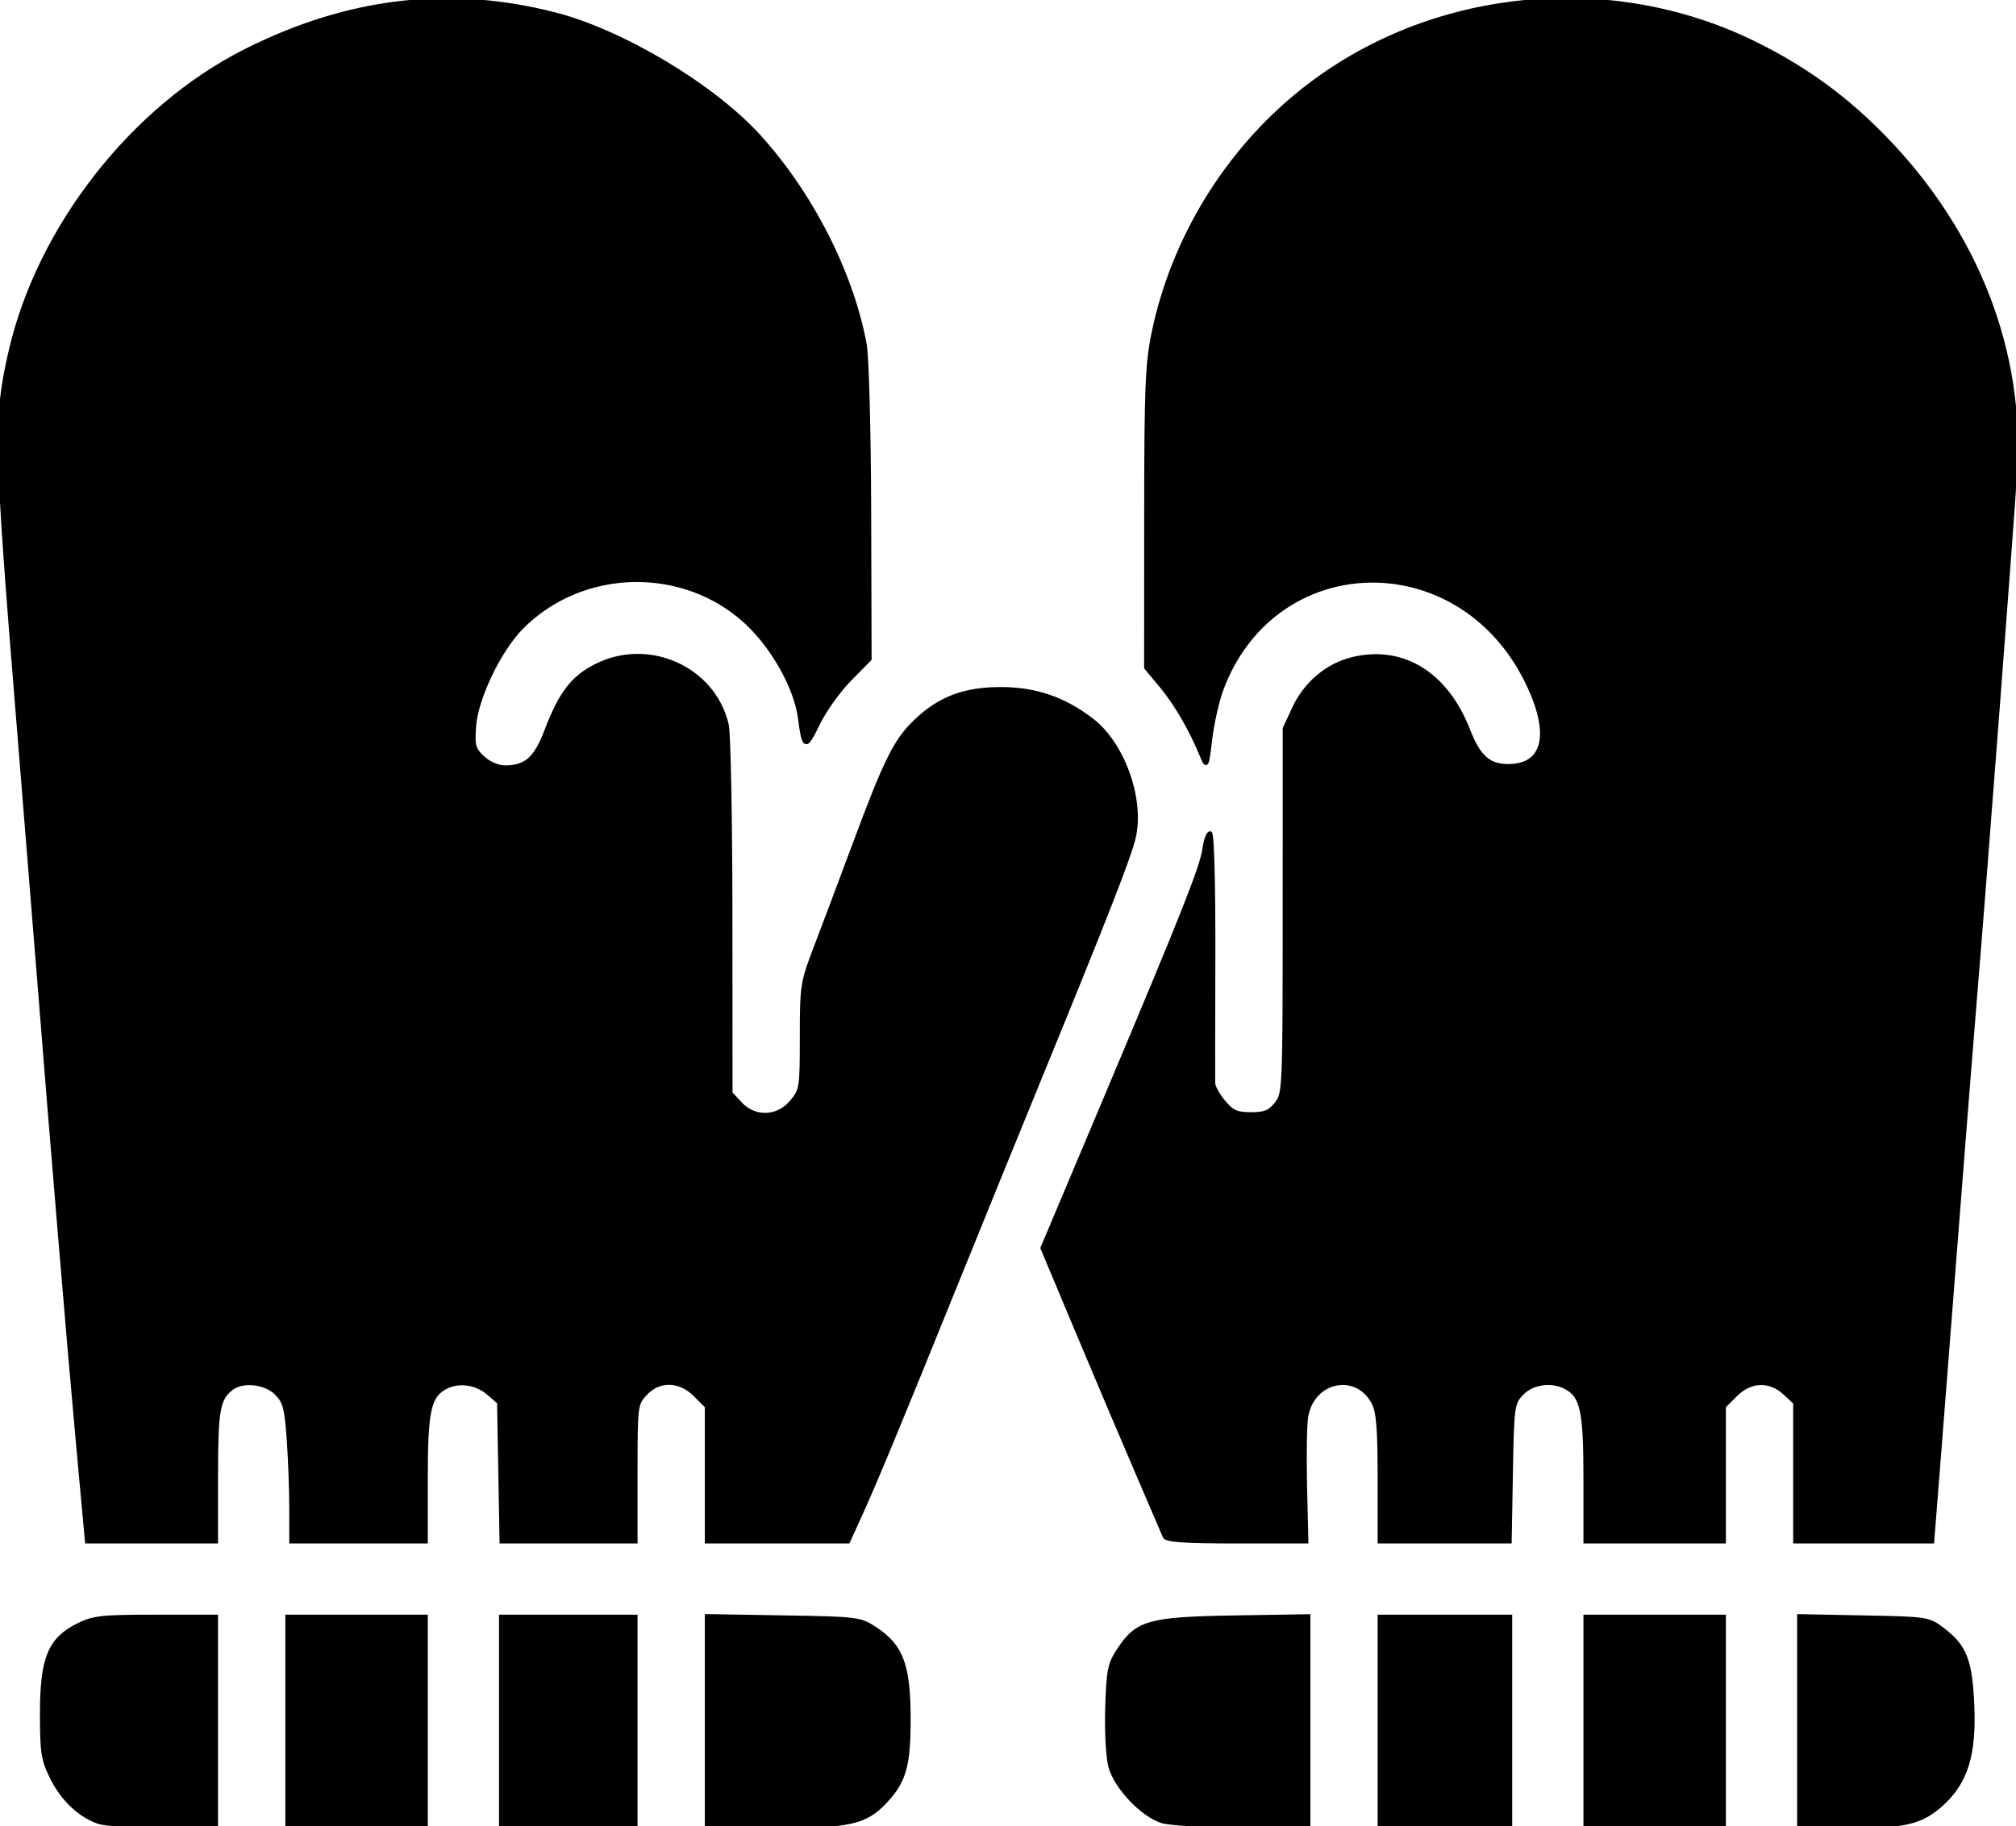 <?xml version="1.0" encoding="UTF-8" standalone="no"?>
<!-- Created with Inkscape (http://www.inkscape.org/) -->

<svg
   version="1.1"
   id="svg1"
   fill="currentColor"
   stroke="currentColor"
   width="509.393"
   height="461.603"
   viewBox="0 0 509.393 461.603"
   xmlns="http://www.w3.org/2000/svg"
   xmlns:svg="http://www.w3.org/2000/svg">
  <defs
     id="defs1" />
  <g
     id="g1"
     transform="translate(-256.407,-261.397)">
    <path
       d="m 281.685,721.983 c -4.749,-1.425 -9.352,-5.675 -12.082,-11.152 C 267.269,706.148 267,704.46 267,694.516 c 0,-13.884 1.95,-18.73 8.962,-22.266 4.047,-2.041 5.884,-2.25 19.75,-2.25 H 311 v 26.5 26.5 l -13.25,-0.086 c -7.287,-0.047 -14.517,-0.466 -16.065,-0.931 z M 329,696.5 V 670 H 346.5 364 V 696.5 723 H 346.5 329 Z m 54,0 V 670 h 17 17 v 26.5 26.5 h -17 -17 z m 52,-0.076 v -26.576 l 19.326,0.326 c 19.042,0.322 19.386,0.366 23.379,3.01 6.494,4.301 8.295,9.223 8.295,22.672 0,11.946 -1.099,15.756 -6.058,21.008 -4.891,5.18 -9.015,6.09 -27.692,6.114 L 435,723 Z m 115.01,25.261 c -5,-1.592 -11.644,-8.61 -13.032,-13.765 -0.647,-2.404 -1.001,-8.898 -0.812,-14.916 0.3,-9.565 0.607,-11.071 2.995,-14.675 4.598,-6.94 7.612,-7.784 29.089,-8.139 L 587,669.879 V 696.439 723 l -16.75,-0.102 c -9.213,-0.056 -18.32,-0.602 -20.24,-1.213 z M 605,696.5 V 670 H 621.5 638 V 696.5 723 H 621.5 605 Z m 52,0 V 670 H 674.5 692 V 696.5 723 H 674.5 657 Z m 54,-0.067 v -26.567 l 16.332,0.317 c 16.13,0.313 16.377,0.352 20.001,3.119 5.575,4.256 6.938,7.777 7.435,19.198 0.537,12.359 -1.637,19.343 -7.739,24.856 -5.172,4.673 -9.217,5.632 -23.778,5.639 L 711,723 Z M 276.151,626.75 c -2.275,-24.779 -6.456,-74.78 -10.139,-121.25 -1.133,-14.3 -3.38,-42.2 -4.993,-62 -5.703,-70.011 -5.836,-76.377 -1.949,-93.277 7.215,-31.37 30.899,-61.645 59.45,-75.995 25.874,-13.005 51.387,-16.029 77.978,-9.243 16.977,4.332 39.867,17.977 51.488,30.692 13.302,14.554 23.575,34.687 26.913,52.743 0.577,3.12 1.078,21.91 1.136,42.568 l 0.103,36.983 -5.086,5.167 c -2.797,2.842 -6.401,7.907 -8.009,11.256 -3.093,6.445 -3.466,6.311 -4.529,-1.627 -1.019,-7.617 -6.752,-17.845 -13.51,-24.101 -15.848,-14.672 -41.361,-14.148 -56.677,1.164 -5.72,5.718 -11.599,17.926 -12.122,25.17 -0.354,4.894 -0.112,5.766 2.19,7.917 1.55,1.448 3.794,2.417 5.6,2.417 5.33,0 7.757,-2.144 10.472,-9.251 3.653,-9.559 6.668,-13.474 12.691,-16.475 13.289,-6.622 29.597,0.8 32.883,14.966 0.501,2.159 0.921,23.998 0.934,48.53 l 0.024,44.604 2.452,2.646 c 3.632,3.919 9.462,3.725 12.959,-0.431 C 458.915,536.948 459,536.405 459,523.433 c 0,-12.958 0.121,-13.729 3.548,-22.673 1.951,-5.093 6.418,-16.971 9.926,-26.396 7.732,-20.774 10.209,-25.759 15.19,-30.564 6.122,-5.905 12.423,-8.287 21.836,-8.256 8.583,0.029 15.759,2.498 22.735,7.825 7.827,5.976 12.839,19.826 10.685,29.528 -1.067,4.808 -6.625,19.032 -24.462,62.604 -5.854,14.3 -15.376,37.7 -21.161,52 -13.723,33.925 -19.755,48.479 -23.521,56.75 L 470.704,651 H 452.852 435 v -17.077 -17.077 l -2.923,-2.923 c -3.921,-3.921 -9.141,-4.036 -12.625,-0.277 -2.407,2.597 -2.452,2.965 -2.452,20 V 651 h -16.936 -16.936 l -0.314,-17.589 -0.314,-17.589 -2.806,-2.411 c -2.973,-2.554 -7.476,-3.133 -10.75,-1.382 C 364.809,614.243 364,617.991 364,634.95 V 651 h -17 -17 v -8.346 c 0,-4.59 -0.293,-12.472 -0.651,-17.514 -0.565,-7.954 -0.98,-9.497 -3.136,-11.654 -2.745,-2.745 -8.495,-3.357 -11.3,-1.204 C 311.504,614.899 311,617.753 311,634.434 V 651 h -16.311 -16.311 z m 274.553,23 c -0.28,-0.688 -3.419,-8 -6.974,-16.25 -3.555,-8.25 -10.393,-24.374 -15.195,-35.831 l -8.731,-20.831 15.244,-36.169 c 20.476,-48.583 25.077,-60.183 25.693,-64.779 0.287,-2.139 0.93,-3.89 1.429,-3.89 0.525,0 0.874,12.963 0.828,30.75 -0.043,16.913 -0.061,31.503 -0.039,32.423 0.022,0.92 1.205,3.058 2.629,4.75 2.158,2.565 3.31,3.077 6.927,3.077 3.496,0 4.741,-0.512 6.411,-2.635 2.028,-2.579 2.073,-3.618 2.082,-48.75 l 0.01,-46.115 2.361,-5.071 c 2.946,-6.326 8.439,-10.946 14.84,-12.482 12.657,-3.036 23.619,3.744 29.188,18.053 2.622,6.736 5.16,9 10.091,9 9.453,0 11.197,-8.38 4.52,-21.72 -17.293,-34.55 -63.689,-33.181 -76.953,2.27 -1.083,2.893 -2.364,8.566 -2.847,12.605 -0.846,7.072 -0.924,7.234 -2.099,4.345 -2.679,-6.587 -6.522,-13.233 -10.225,-17.679 L 546,430.141 l 0.013,-37.821 c 0.011,-33.011 0.251,-38.965 1.88,-46.821 4.936,-23.791 18.452,-45.835 37.399,-60.994 32.098,-25.681 77.899,-30.418 114.99,-11.893 12.82,6.403 23.001,13.896 32.92,24.231 22.711,23.662 34.227,53.358 32.411,83.577 -0.71,11.808 -7.673,103.036 -10.158,133.079 -0.819,9.9 -2.816,35.1 -4.439,56 -1.623,20.9 -3.723,47.788 -4.667,59.75 L 744.633,651 H 727.317 710 V 633.452 615.904 l -2.646,-2.452 c -3.766,-3.49 -8.655,-3.305 -12.431,0.471 L 692,616.846 V 633.923 651 H 674.5 657 v -16.05 c 0,-16.959 -0.809,-20.707 -4.945,-22.921 -3.569,-1.91 -8.527,-1.221 -11.131,1.548 -2.345,2.494 -2.435,3.146 -2.739,20 L 637.871,651 H 621.436 605 v -16.05 c 0,-12.359 -0.347,-16.721 -1.51,-18.97 -4.198,-8.118 -15.27,-5.998 -17.006,3.255 -0.357,1.902 -0.499,9.828 -0.316,17.613 l 0.333,14.155 -17.643,-0.001 c -13.175,-9.3e-4 -17.772,-0.318 -18.153,-1.251 z"
       id="path1" />
  </g>
</svg>

